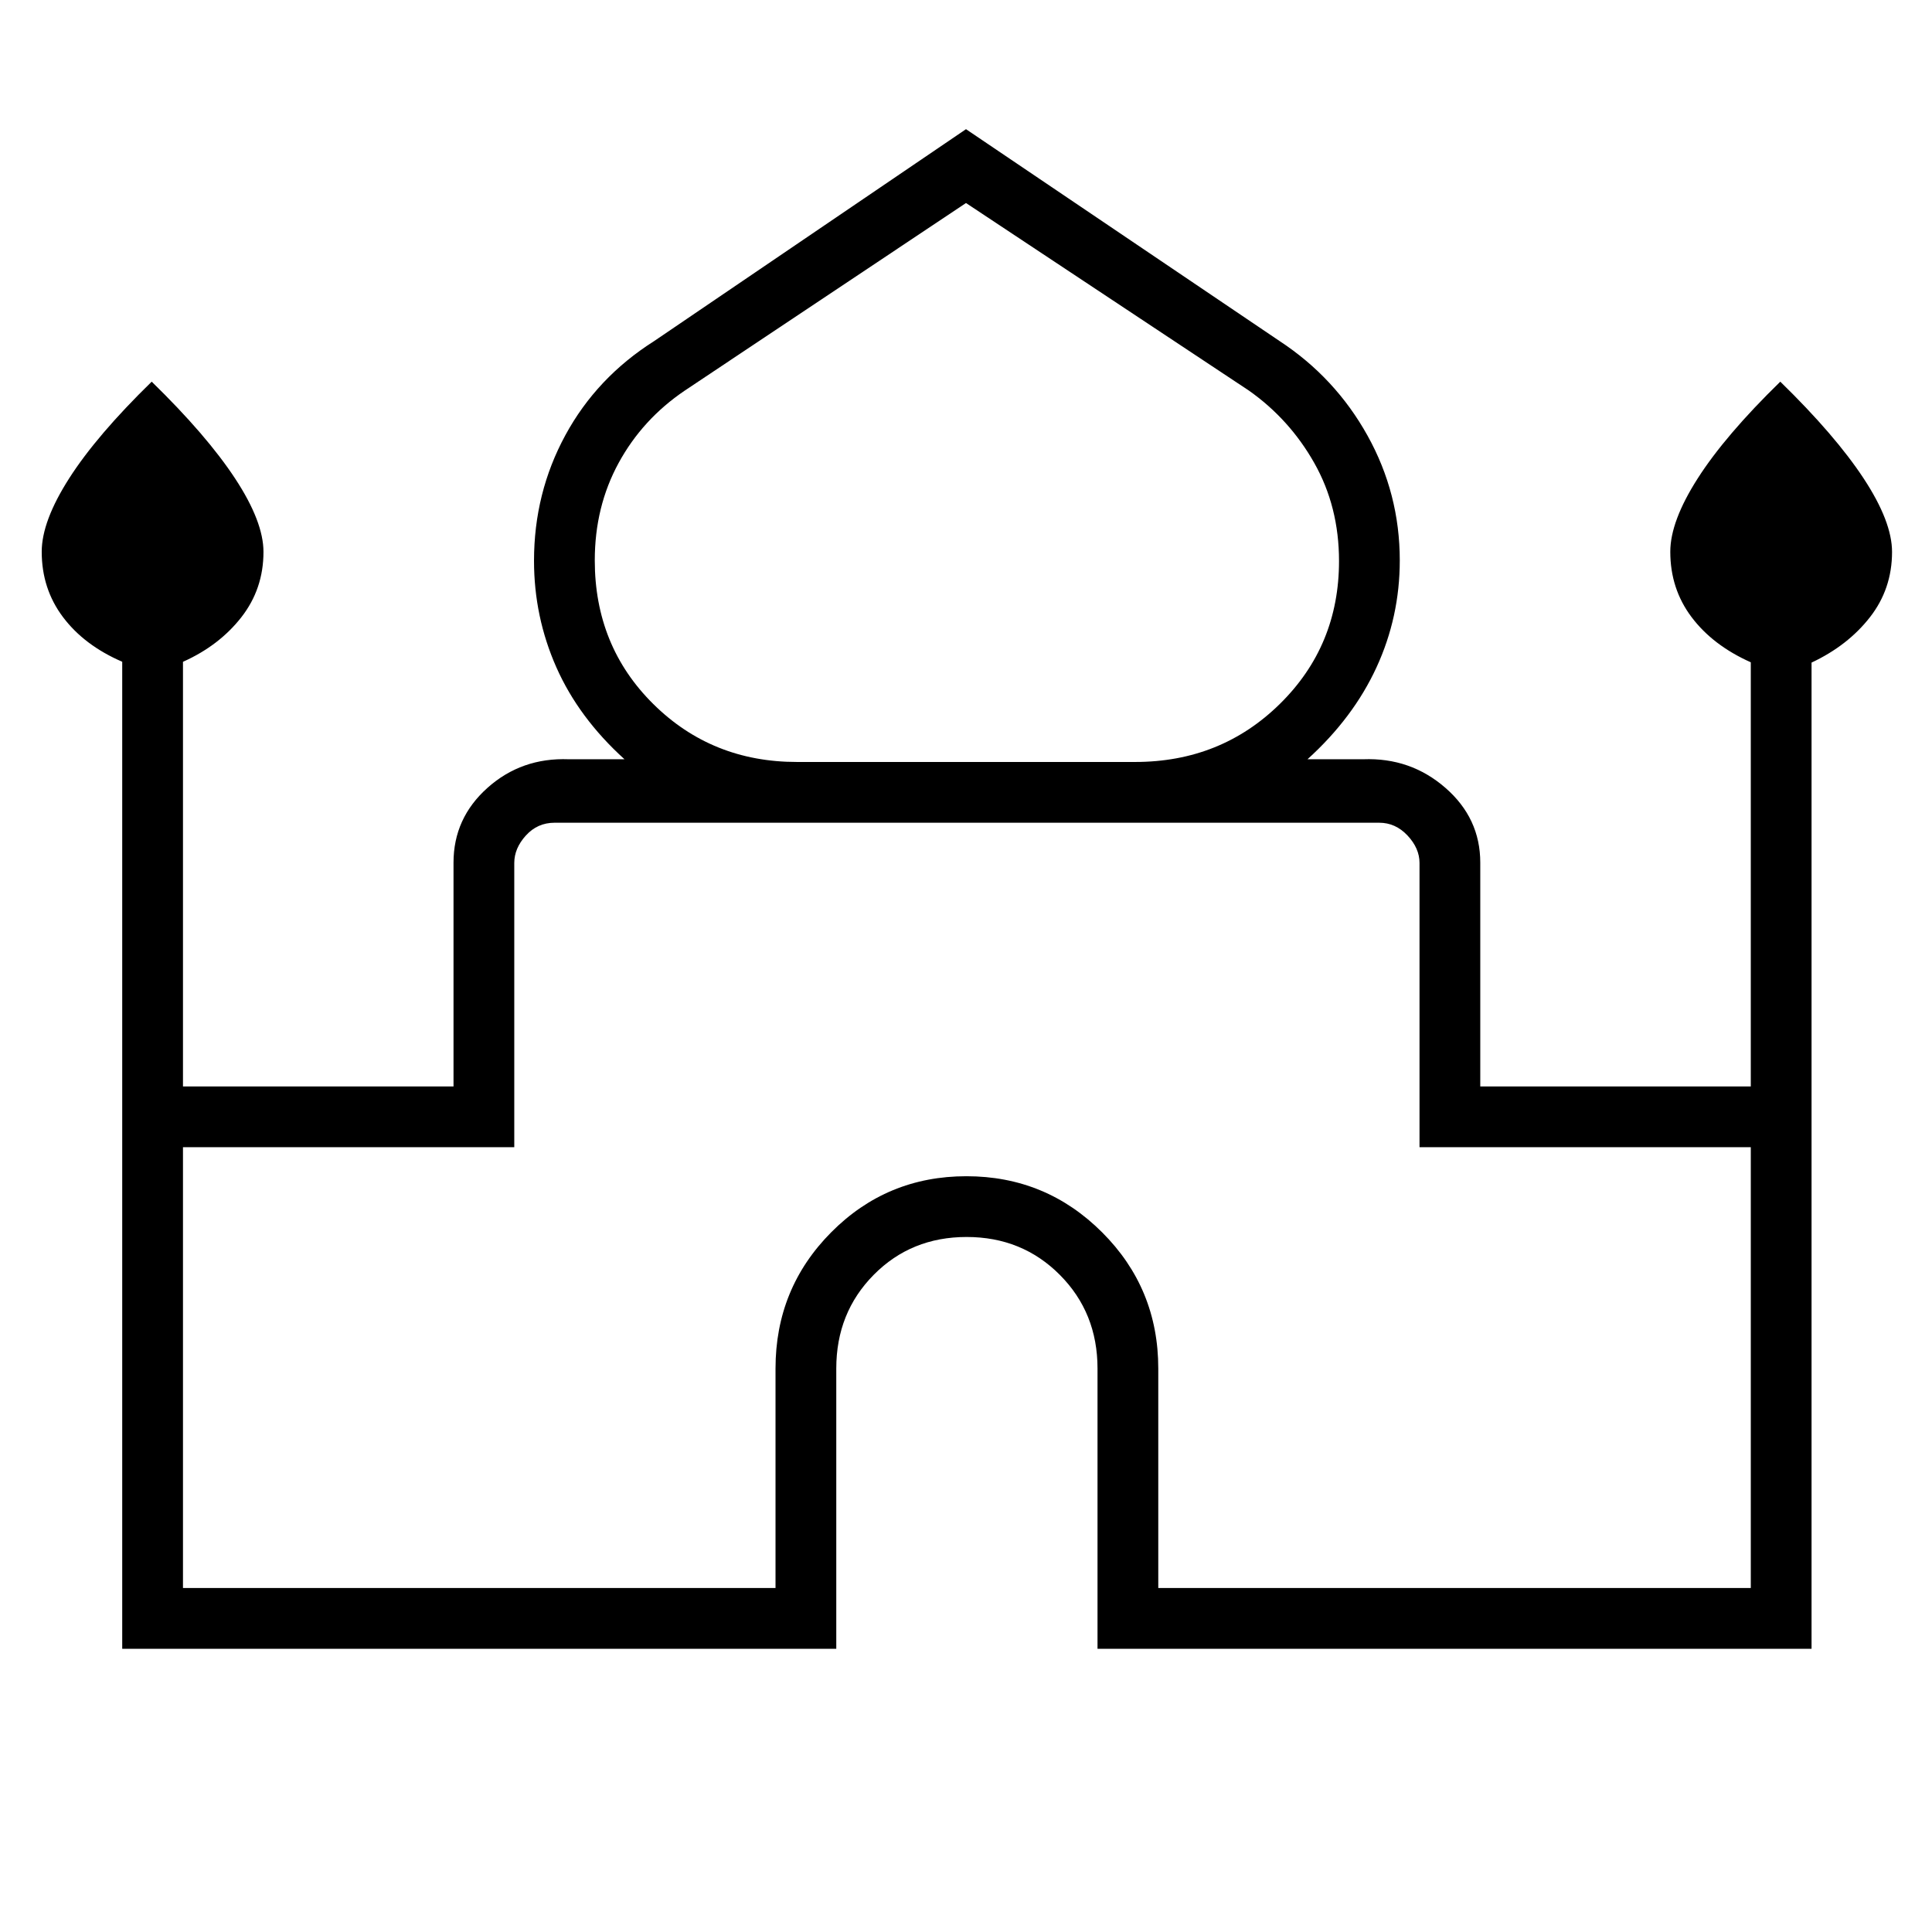 <svg xmlns="http://www.w3.org/2000/svg" height="48" viewBox="0 -960 960 960" width="48"><path d="M60.73-140.73v-490.45q-18.88-8.15-29.44-22.2-10.56-14.05-10.56-32.46 0-15.14 13.65-36.49 13.66-21.35 41-48.02 27.35 26.67 41.45 48.12 14.09 21.45 14.09 36.47 0 18.39-11 32.47-11 14.08-29 22.14v211h134.43v-111.21q0-22.09 16.88-37.17 16.89-15.09 40.39-14.2h27.69q-22.73-20.58-33.85-45.67-11.11-25.1-11.11-52.96 0-33.7 15.58-62.4 15.58-28.69 44.15-46.78L480-895.81l155.81 105.27q27.68 18.17 43.71 47 16.02 28.83 16.02 62.03 0 28.01-11.56 53.11-11.56 25.09-34.29 45.67h27.69q23.5-.89 40.83 14.2 17.33 15.08 17.33 37.17v111.21h134.42v-210.76q-18.88-8.42-29.44-22.47-10.56-14.05-10.56-32.46 0-15.14 13.66-36.49 13.65-21.35 41-48.02 27.34 26.67 41.44 48.12 14.09 21.45 14.09 36.47 0 18.39-11 32.47-11 14.08-29 22.53v490.03h-354.8V-280q0-27.71-18.73-46.53t-46.31-18.82q-27.58 0-46.18 18.82-18.59 18.82-18.59 46.53v139.27H60.73ZM396-581.38h168q42.67 0 72.01-28.9 29.34-28.9 29.34-70.94 0-26.97-12.29-48.72t-32.54-36.02L480-859.12l-139.75 93.21q-21.02 14.22-32.87 35.97-11.84 21.75-11.84 48.38 0 42.61 29.08 71.39 29.08 28.79 71.38 28.79ZM90.92-170.92h294.43V-280q0-39.81 27.66-67.67 27.67-27.87 67.2-27.87 39.52 0 67.42 27.87 27.91 27.86 27.91 67.67v109.08h294.42v-219.04H705.35v-141.23q0-7.31-5.97-13.66-5.96-6.34-14.03-6.34H275.54q-8.46 0-14.23 6.34-5.77 6.35-5.77 13.66v141.23H90.92v219.04ZM480-551.19Zm0-30.19Zm0-1.35Z"/></svg>